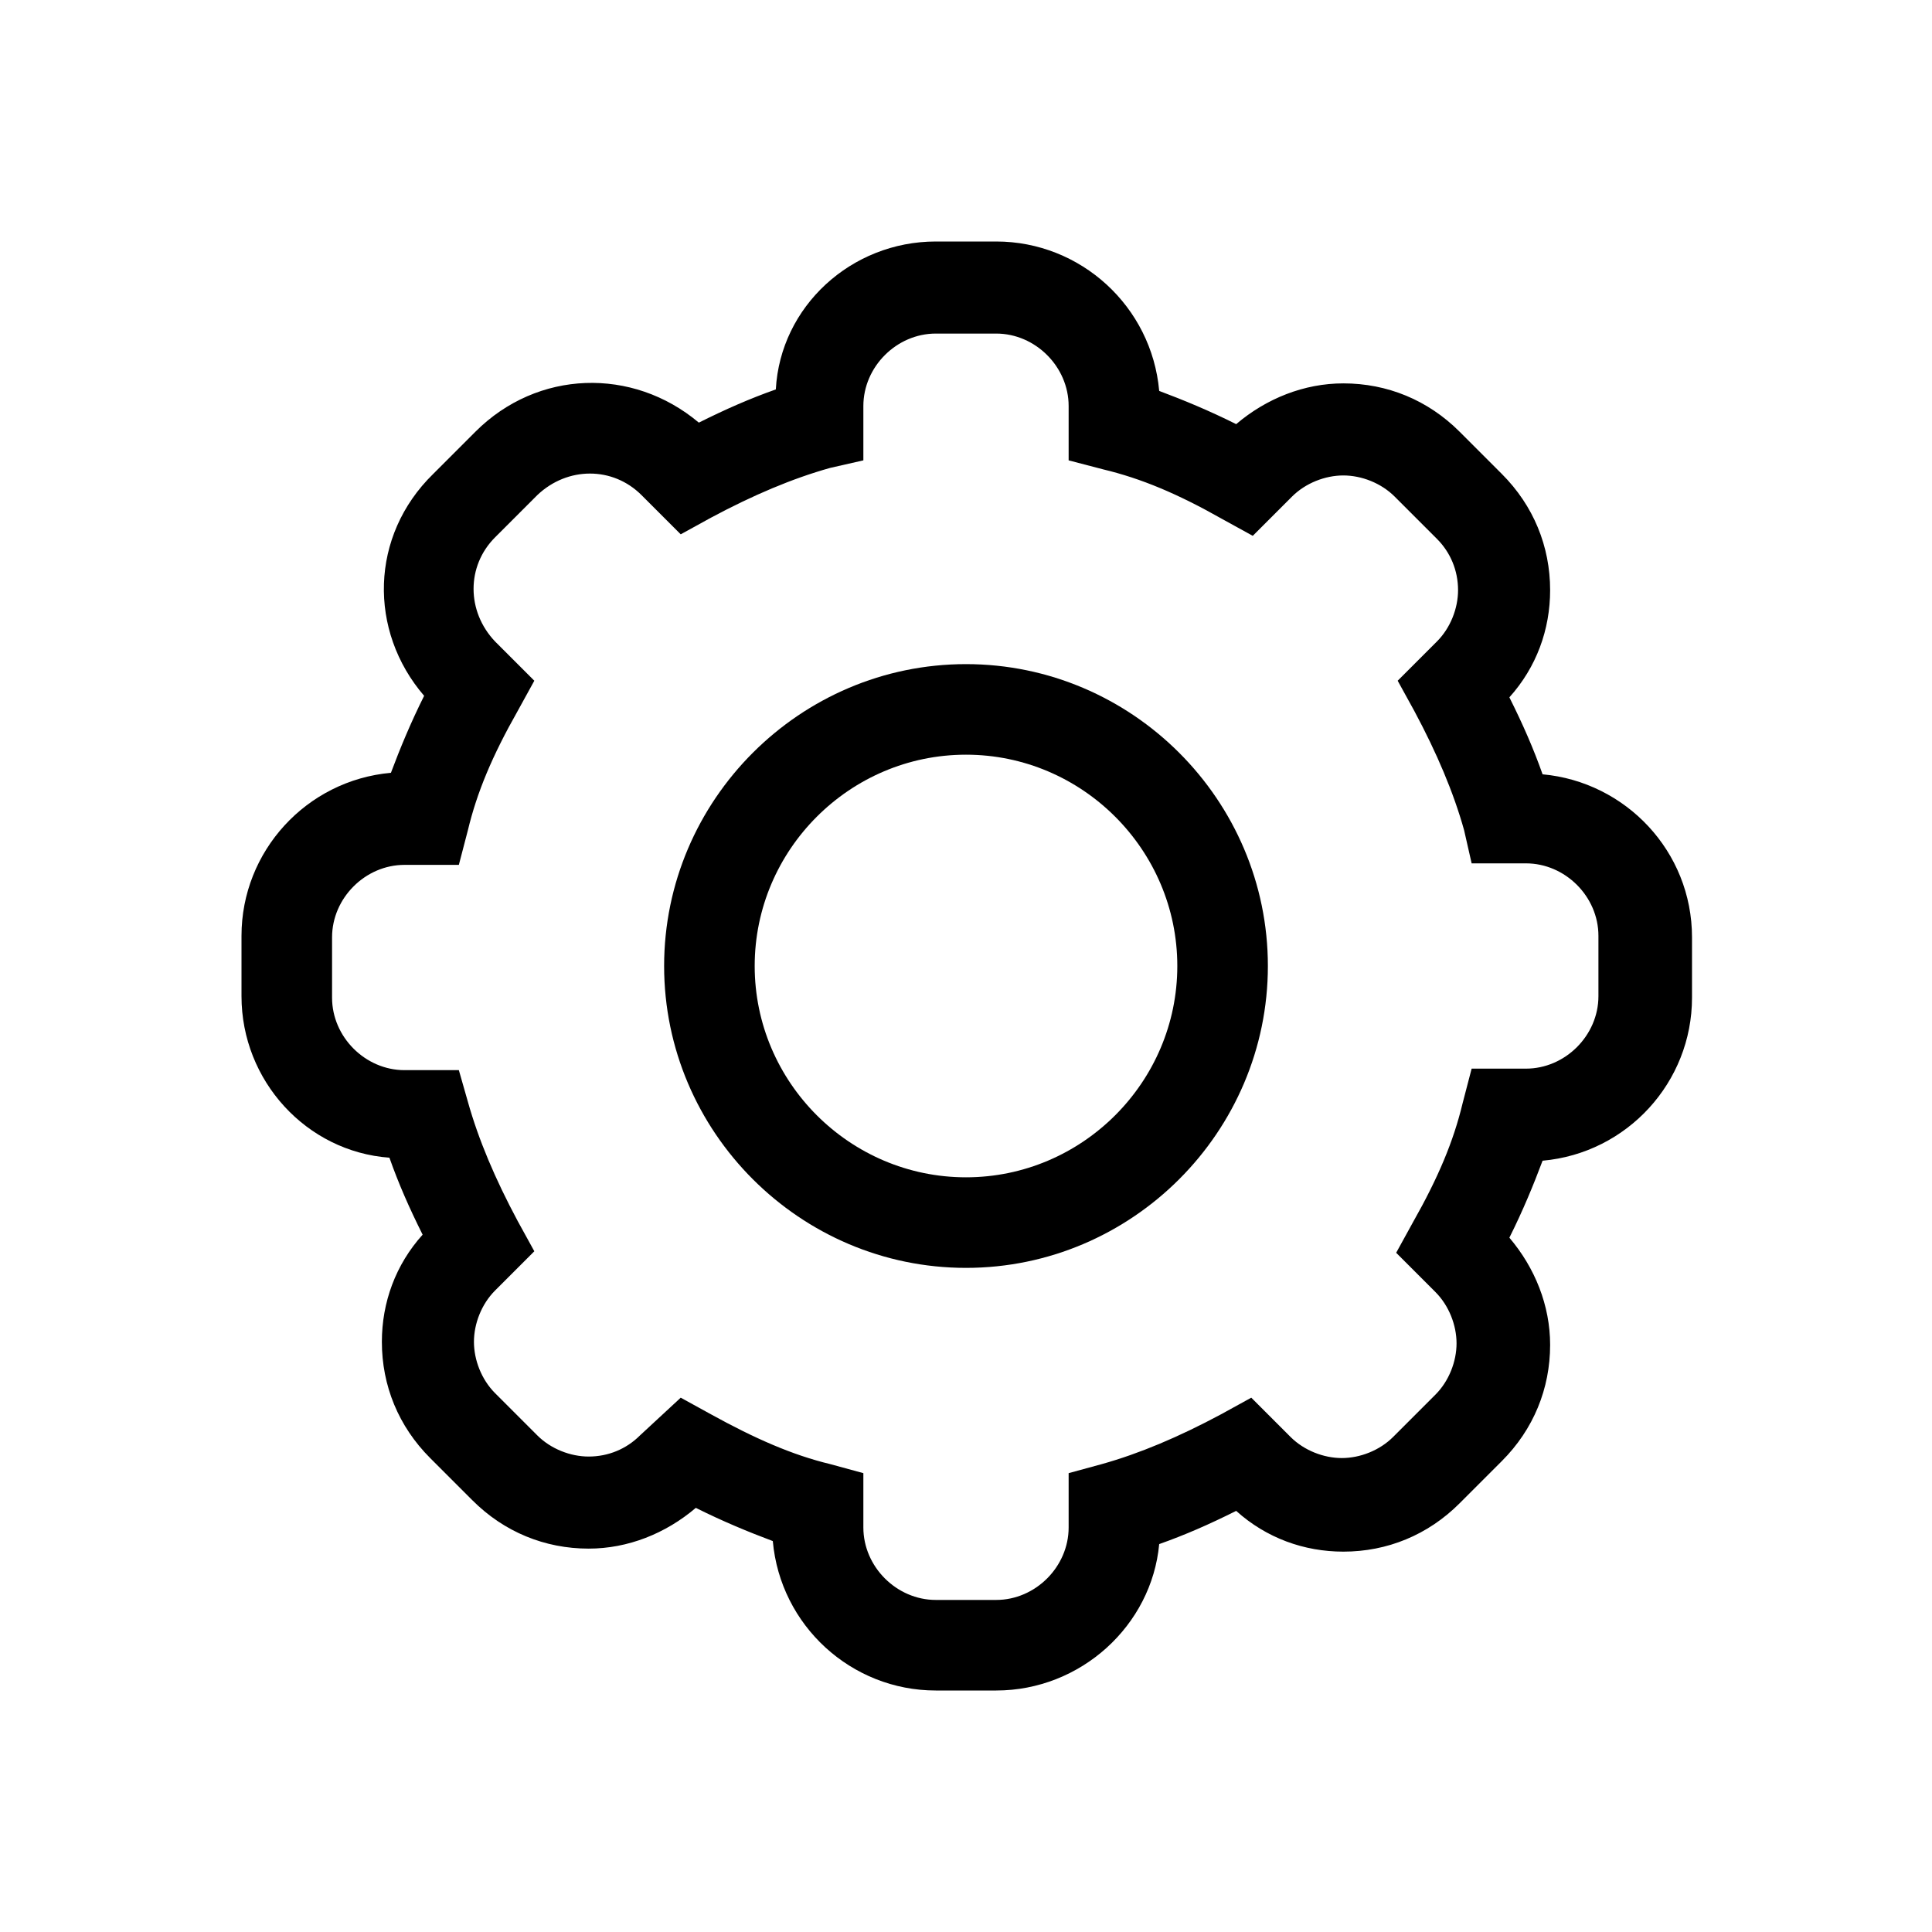<svg t="1733081350106" class="icon" viewBox="0 0 1024 1024" version="1.1" xmlns="http://www.w3.org/2000/svg" p-id="9615" data-spm-anchor-id="a313x.search_index.0.i11.707b3a8159FlBj" width="200" height="200"><path d="M528 896h-32c-44.8 0-82.4-34.4-86.4-79.2-12.8-4.8-26.4-10.4-40.8-17.6-16 13.6-36 21.6-56.8 21.6-23.2 0-44.8-8.8-61.6-25.6l-22.4-22.4c-16.8-16.8-25.6-38.4-25.6-61.6 0-20.8 7.2-40.8 21.6-56.8-7.2-14.4-12.8-27.2-17.6-40.8-44-3.2-78.4-40.8-78.4-85.6v-32c0-44.8 34.4-82.4 79.2-86.4 4.8-12.8 10.4-26.4 17.6-40.8-29.6-34.4-28.8-84.8 4.8-117.6l22.4-22.4c32.8-32.8 83.2-34.4 118.4-4.8 14.4-7.2 27.2-12.8 40.8-17.6 2.4-44 40-78.4 84.8-78.4h32c44.8 0 82.4 34.4 86.4 79.2 12.8 4.8 26.4 10.4 40.8 17.6 16-13.6 36-21.6 56.8-21.6 23.2 0 44.8 8.8 61.6 25.6l22.4 22.4c16.8 16.8 25.6 38.4 25.6 61.6 0 20.8-7.2 40.8-21.6 56.8 7.2 14.4 12.8 27.2 17.6 40.8 44 4 79.2 40.8 79.2 86.4v32c0 44.8-34.4 82.4-79.2 86.4-4.8 12.8-10.4 26.4-17.6 40.8 13.6 16 21.6 36 21.6 56.8 0 23.2-8.8 44.8-25.6 61.6l-22.4 22.4c-16.8 16.8-38.4 25.6-61.6 25.6-20.8 0-40.8-7.2-56.8-21.6-14.4 7.2-27.2 12.8-40.8 17.6-4 43.2-41.6 77.6-86.4 77.6zM360.8 740.8l16 8.8c23.2 12.8 43.2 21.6 63.2 26.4l17.6 4.8v28.8c0 20.8 17.6 38.4 38.4 38.4h32c20.8 0 38.4-17.6 38.4-38.4v-28.8L584 776c20-5.6 40.8-14.4 63.2-26.4l16-8.8 20.8 20.8c7.2 7.2 17.6 11.2 27.2 11.2s20-4 27.2-11.2l22.4-22.4c7.2-7.2 11.2-17.6 11.2-27.2s-4-20-11.2-27.2L740 664l8.8-16c13.6-24 21.6-43.2 26.4-63.2l4.8-18.4h28.8c20.8 0 38.4-17.6 38.4-38.4v-32c0-20.8-17.6-38.4-38.4-38.4h-28.8L776 440c-5.6-20-14.4-40.8-26.4-63.2l-8.8-16 20.8-20.8c7.2-7.2 11.2-17.6 11.2-27.2 0-10.4-4-20-11.2-27.2l-22.4-22.4c-7.2-7.2-17.6-11.2-27.2-11.2s-20 4-27.2 11.2L664 284l-16-8.8c-24-13.6-43.2-21.6-63.2-26.4l-18.4-4.8v-28.8c0-20.8-17.6-38.4-38.4-38.4h-32c-20.8 0-38.4 17.6-38.4 38.4v28.8L440 248c-20 5.6-40.8 14.4-63.2 26.4l-16 8.8-20.8-20.8c-15.2-15.2-39.2-15.2-55.2 0l-22.4 22.4c-15.2 15.2-15.2 39.2 0 55.2l20.8 20.8-8.8 16c-13.6 24-21.6 43.2-26.4 63.2l-4.8 18.4h-28.8c-20.8 0-38.4 17.6-38.4 38.4v32c0 20.8 17.6 38.4 38.4 38.4h28.8L248 584c5.6 20 14.4 40.8 26.4 63.2l8.8 16-20.8 20.8c-7.2 7.2-11.2 17.6-11.2 27.2s4 20 11.2 27.2l22.4 22.4c7.2 7.2 17.6 11.2 27.2 11.2 10.4 0 20-4 27.2-11.2l21.6-20z" fill="#000000" p-id="9616"></path><path d="M512 672c-88 0-160-72-160-160s72-160 160-160 160 72 160 160-72 160-160 160z m0-272c-61.6 0-112 50.4-112 112s50.4 112 112 112 112-50.4 112-112-50.4-112-112-112z" fill="#000000" p-id="9617"></path></svg>